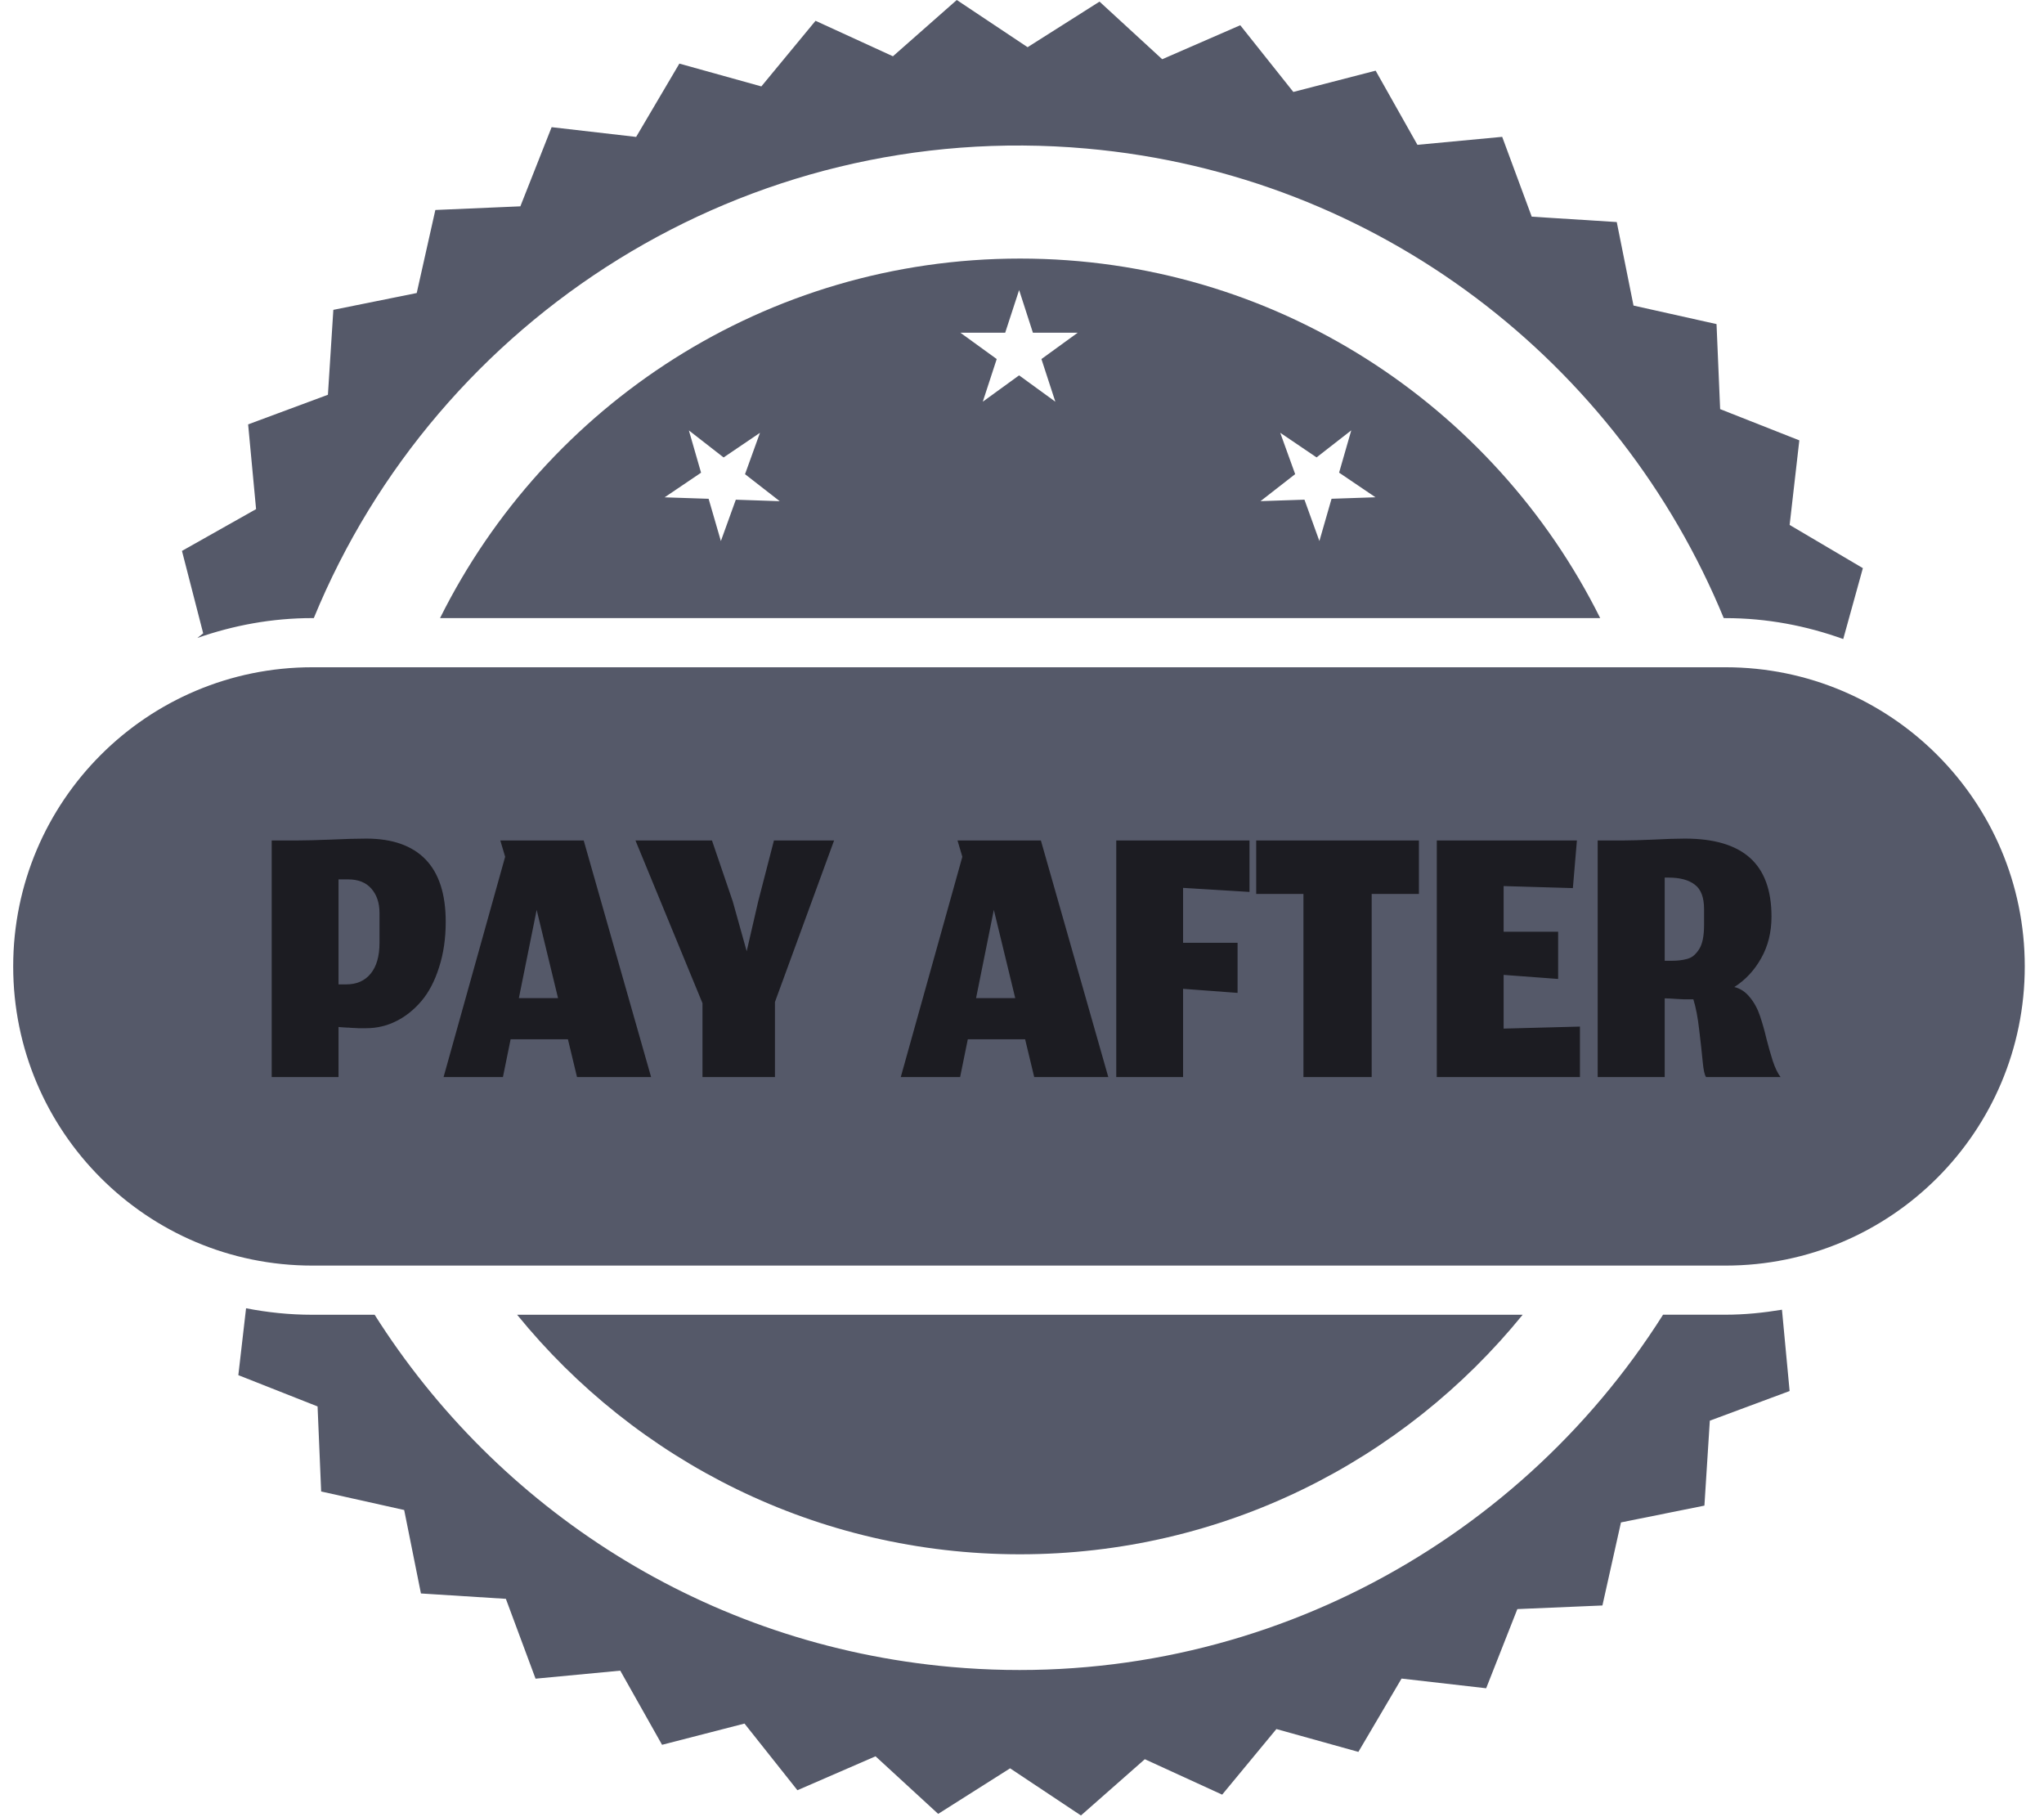 <svg width="81" height="72" viewBox="0 0 81 72" fill="none" xmlns="http://www.w3.org/2000/svg">
<path d="M80.238 38.291C80.238 44.838 74.93 50.145 68.382 50.145H12.378C5.829 50.145 0.523 44.838 0.523 38.291C0.523 31.744 5.829 26.438 12.378 26.438H68.382C74.93 26.439 80.238 31.744 80.238 38.291Z" fill="#555969"/>
<path d="M40.417 61.584C48.459 61.584 55.636 57.882 60.341 52.092H20.492C25.199 57.882 32.374 61.584 40.417 61.584Z" fill="#555969"/>
<path d="M65.903 52.093C60.049 61.348 49.353 67.087 37.694 66.048C27.951 65.182 19.705 59.771 14.846 52.093H12.371C11.474 52.093 10.599 52.001 9.751 51.836L9.445 54.486L12.585 55.726L12.727 59.095L16.017 59.829L16.681 63.136L20.047 63.349L21.223 66.512L24.58 66.194L26.236 69.132L29.503 68.291L31.6 70.932L34.696 69.588L37.178 71.869L40.028 70.064L42.836 71.932L45.367 69.703L48.432 71.107L50.581 68.508L53.83 69.413L55.541 66.508L58.894 66.892L60.13 63.755L63.501 63.612L64.236 60.321L67.543 59.655L67.757 56.29L70.919 55.115L70.616 51.893C69.884 52.014 69.139 52.091 68.375 52.091H65.903V52.093Z" fill="#555969"/>
<path d="M12.435 24.491C17.327 12.571 29.548 4.685 43.055 5.886C54.671 6.92 64.155 14.405 68.309 24.491H68.378C70.019 24.491 71.585 24.794 73.044 25.32L73.822 22.511L70.92 20.799L71.304 17.448L68.166 16.21L68.023 12.841L64.733 12.107L64.069 8.798L60.7 8.585L59.529 5.422L56.17 5.738L54.514 2.8L51.252 3.643L49.149 1L46.056 2.347L43.572 0.064L40.722 1.87L37.915 0L35.385 2.23L32.318 0.824L30.171 3.424L26.922 2.52L25.209 5.425L21.86 5.039L20.621 8.175L17.252 8.32L16.514 11.61L13.21 12.277L12.995 15.641L9.833 16.815L10.148 20.172L7.211 21.828L8.052 25.094L7.82 25.278C9.249 24.777 10.779 24.49 12.375 24.49L12.435 24.491Z" fill="#555969"/>
<path d="M40.425 10.245C30.352 10.245 21.642 16.048 17.438 24.49H63.413C59.209 16.048 50.498 10.245 40.425 10.245ZM29.159 19.799L28.567 21.437L28.081 19.763L26.338 19.705L27.782 18.729L27.299 17.054L28.675 18.125L30.116 17.149L29.524 18.788L30.899 19.858L29.159 19.799ZM41.821 15.916L40.385 14.872L38.946 15.916L39.498 14.226L38.057 13.182H39.834L40.386 11.492L40.932 13.182H42.709L41.27 14.226L41.821 15.916ZM52.767 19.762L52.285 21.436L51.693 19.798L49.952 19.856L51.325 18.786L50.733 17.147L52.173 18.123L53.548 17.052L53.066 18.727L54.508 19.703L52.767 19.762Z" fill="#555969"/>
<path d="M13.415 42.675H10.767V33.3H11.822C12.105 33.3 12.532 33.289 13.102 33.267C13.673 33.241 14.143 33.227 14.511 33.227C15.545 33.227 16.329 33.502 16.863 34.051C17.396 34.601 17.663 35.425 17.663 36.523C17.663 37.185 17.575 37.788 17.398 38.331C17.228 38.87 16.996 39.313 16.703 39.66C16.409 40.006 16.076 40.273 15.703 40.459C15.329 40.646 14.934 40.739 14.518 40.739C14.465 40.739 14.409 40.739 14.351 40.739C14.297 40.739 14.246 40.739 14.198 40.739C14.156 40.734 14.102 40.731 14.039 40.731C13.98 40.726 13.932 40.724 13.895 40.724C13.863 40.718 13.815 40.715 13.751 40.715C13.692 40.71 13.652 40.708 13.63 40.708C13.609 40.708 13.569 40.705 13.511 40.7C13.452 40.694 13.42 40.691 13.415 40.691V42.675ZM15.039 36.172C15.039 35.777 14.932 35.457 14.719 35.212C14.505 34.966 14.198 34.843 13.799 34.843H13.415V39.004H13.71C14.132 39.004 14.457 38.862 14.687 38.58C14.921 38.297 15.039 37.889 15.039 37.355V36.172ZM22.866 42.675L22.506 41.179H20.235L19.93 42.675H17.578L20.018 33.947L19.826 33.3H23.131L25.802 42.675H22.866ZM21.267 36.051L20.562 39.547H22.114L21.267 36.051ZM27.838 42.675V39.748L25.182 33.3H28.214L29.038 35.715L29.59 37.691L30.046 35.715L30.67 33.3H33.054L30.71 39.7V42.675H27.838ZM40.984 42.675L40.624 41.179H38.352L38.048 42.675H35.696L38.136 33.947L37.944 33.3H41.248L43.92 42.675H40.984ZM39.384 36.051L38.68 39.547H40.232L39.384 36.051ZM46.883 42.675H44.235V33.3H49.515V35.34L46.883 35.179V37.355H49.043V39.34L46.883 39.179V42.675ZM51.653 42.675V35.419H49.781V33.3H56.229V35.419H54.357V42.675H51.653ZM62.61 42.675H56.938V33.3H62.49L62.33 35.188L59.586 35.108V36.916H61.746V38.788L59.586 38.627V40.755L62.61 40.675V42.675ZM65.969 39.556V42.675H63.313V33.3H64.369C64.625 33.3 65.006 33.289 65.513 33.267C66.019 33.241 66.438 33.227 66.769 33.227C67.921 33.227 68.779 33.481 69.345 33.987C69.915 34.494 70.201 35.27 70.201 36.316C70.201 36.934 70.065 37.483 69.793 37.964C69.526 38.444 69.171 38.825 68.729 39.108C68.969 39.166 69.174 39.302 69.345 39.516C69.521 39.729 69.657 39.982 69.753 40.276C69.849 40.563 69.931 40.857 70.001 41.156C70.075 41.449 70.158 41.739 70.249 42.028C70.345 42.316 70.449 42.532 70.561 42.675H67.609C67.55 42.601 67.505 42.393 67.473 42.051C67.441 41.705 67.395 41.291 67.337 40.812C67.283 40.326 67.206 39.921 67.105 39.596C67.094 39.596 67.081 39.596 67.065 39.596C66.963 39.596 66.854 39.596 66.737 39.596C66.625 39.59 66.526 39.585 66.441 39.58C66.355 39.574 66.265 39.569 66.169 39.563C66.078 39.558 66.011 39.556 65.969 39.556ZM65.969 38.068H66.225C66.358 38.068 66.47 38.062 66.561 38.051C66.651 38.041 66.75 38.022 66.857 37.995C66.969 37.964 67.059 37.916 67.129 37.852C67.203 37.788 67.273 37.705 67.337 37.603C67.401 37.502 67.449 37.371 67.481 37.212C67.513 37.051 67.529 36.865 67.529 36.651V36.02C67.529 35.556 67.406 35.233 67.161 35.051C66.921 34.865 66.574 34.772 66.121 34.772H65.969V38.068Z" fill="#1C1C22"/>
</svg>
